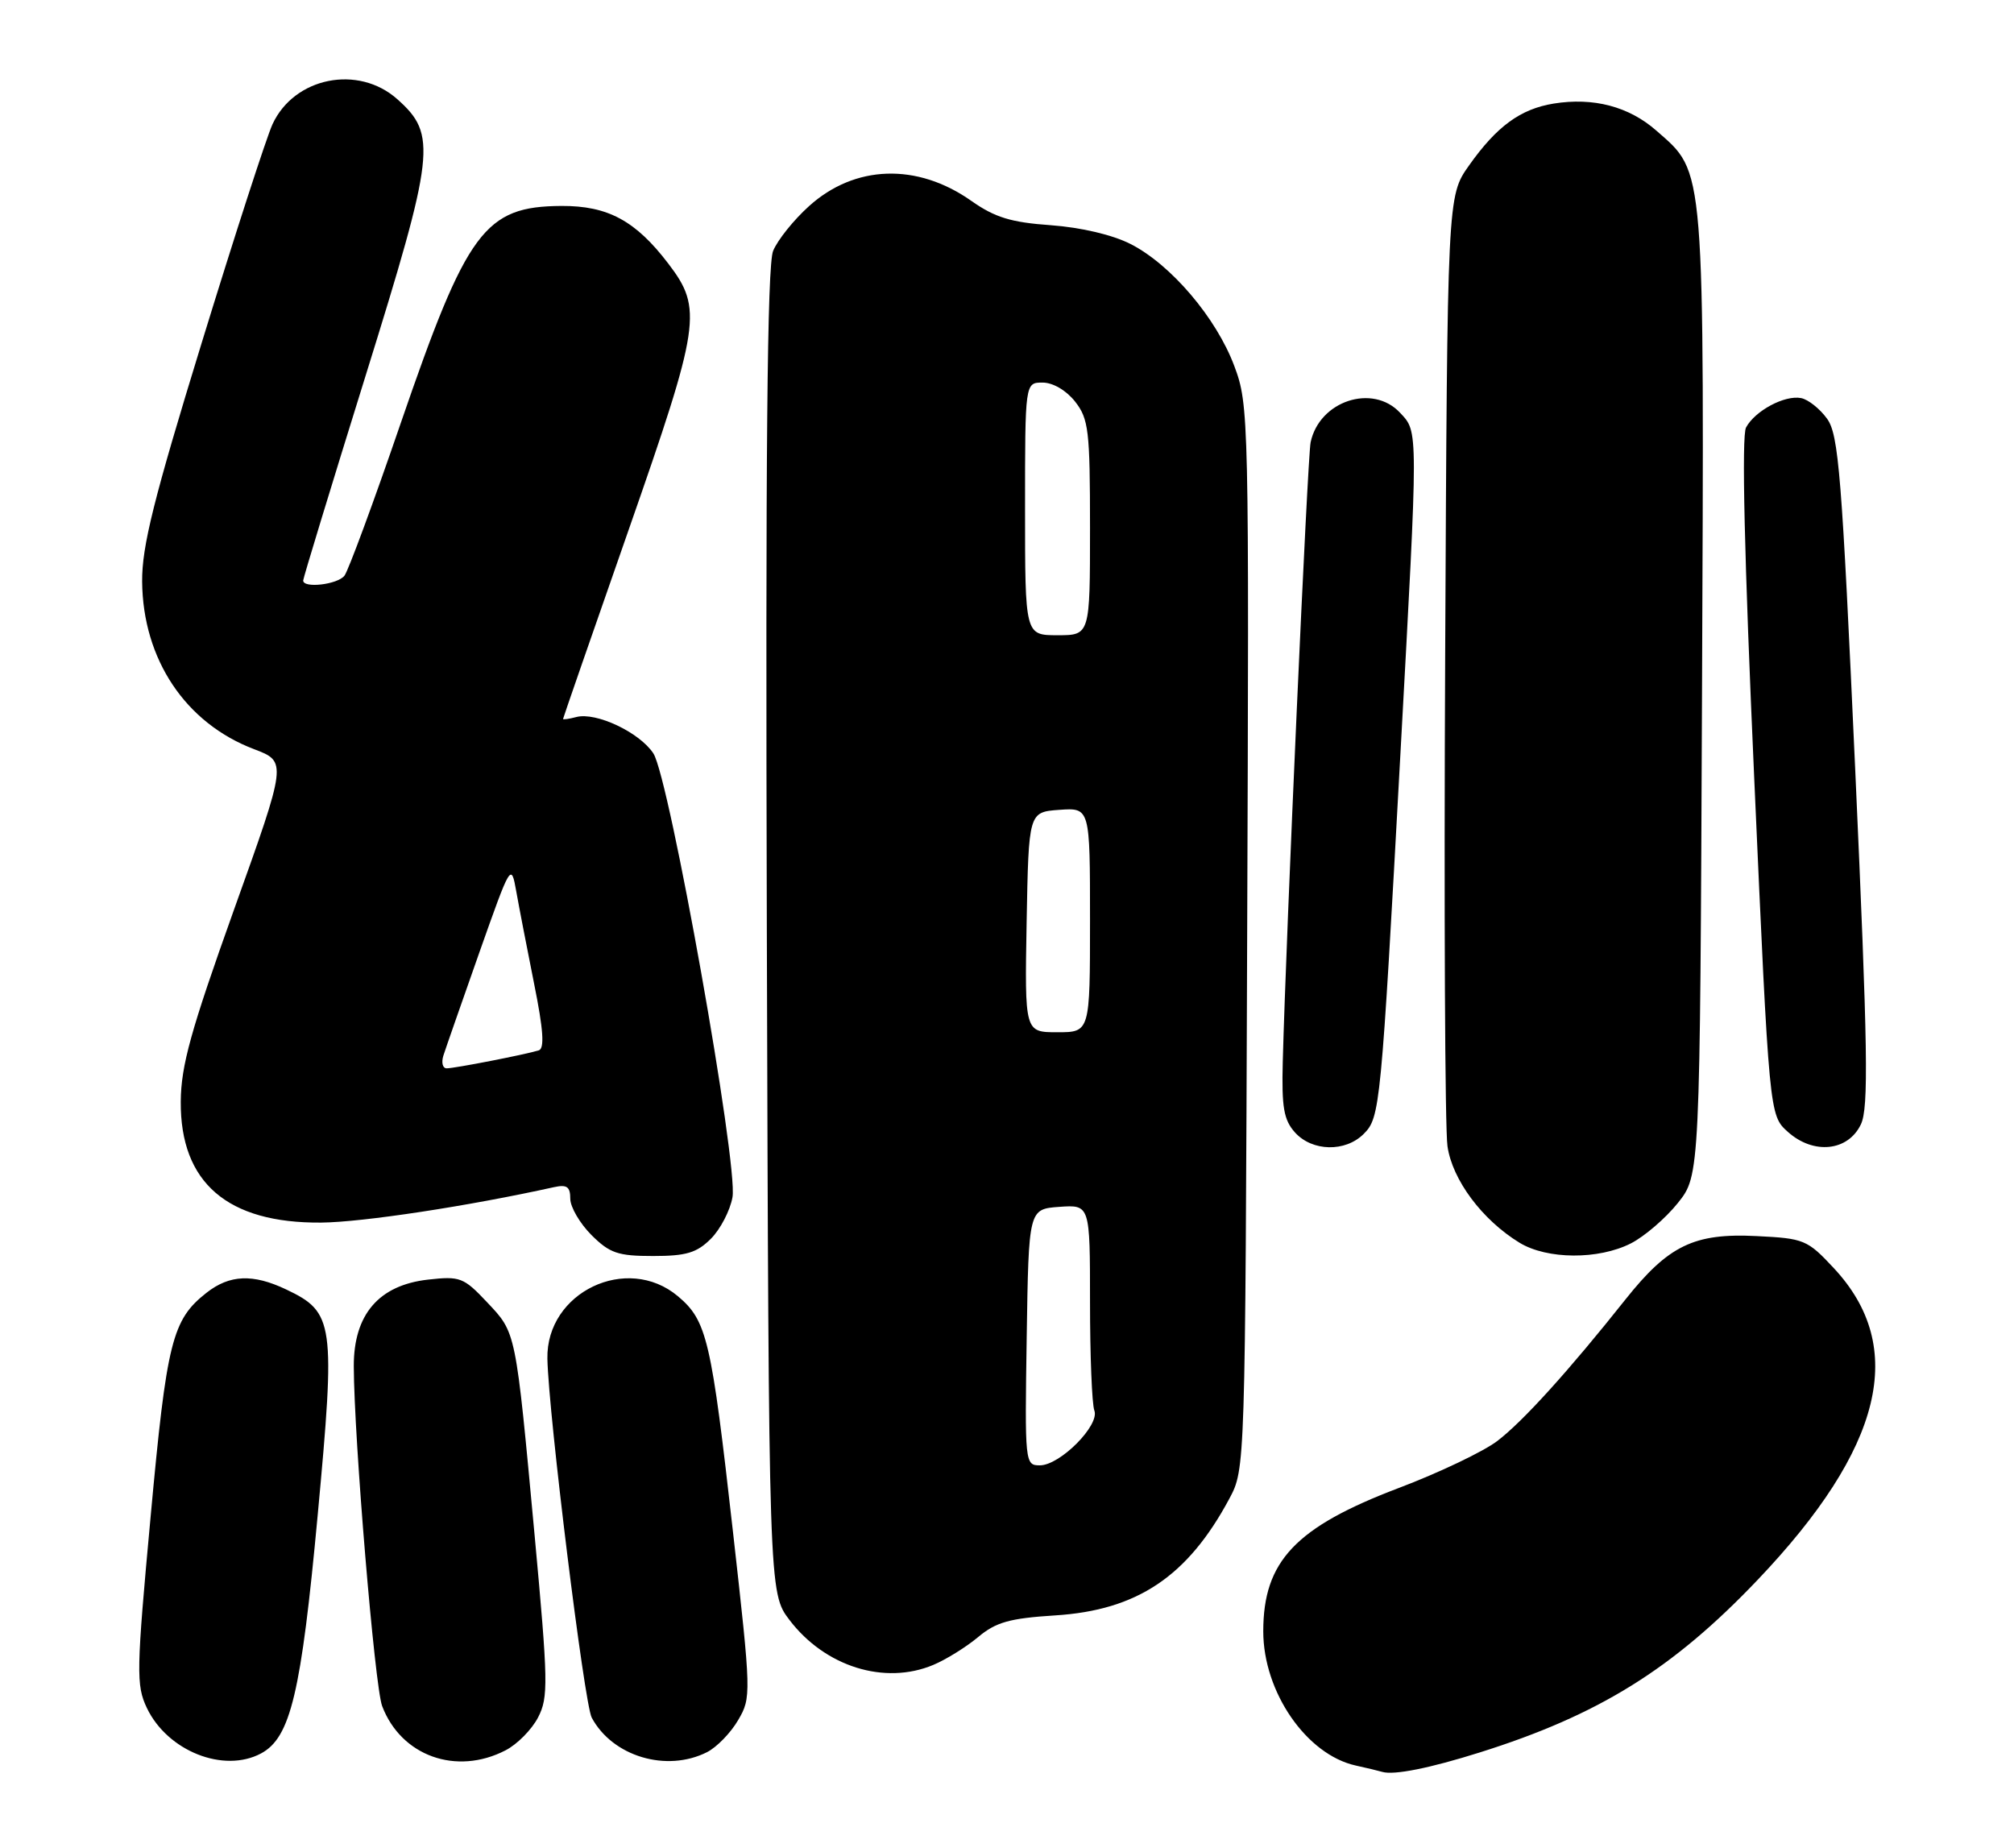 <?xml version="1.0" encoding="UTF-8" standalone="no"?>
<!DOCTYPE svg PUBLIC "-//W3C//DTD SVG 1.1//EN" "http://www.w3.org/Graphics/SVG/1.1/DTD/svg11.dtd" >
<svg xmlns="http://www.w3.org/2000/svg" xmlns:xlink="http://www.w3.org/1999/xlink" version="1.1" viewBox="0 0 279 256">
 <g >
 <path fill="currentColor"
d=" M 205.00 242.77 C 221.47 237.59 231.72 231.23 243.50 218.85 C 260.85 200.62 264.27 186.64 254.04 175.68 C 250.38 171.75 249.92 171.56 243.36 171.24 C 234.70 170.80 231.14 172.52 225.19 180.00 C 217.32 189.91 210.97 196.92 207.43 199.62 C 205.52 201.08 199.38 204.01 193.79 206.13 C 179.47 211.56 175.00 216.28 175.00 225.99 C 175.00 234.40 180.99 243.09 187.83 244.59 C 189.30 244.91 190.95 245.31 191.50 245.47 C 193.12 245.94 198.05 244.96 205.00 242.77 Z  M 36.16 242.91 C 40.25 240.72 41.72 234.58 44.01 209.89 C 46.49 183.21 46.29 181.79 39.64 178.63 C 35.03 176.44 31.81 176.58 28.61 179.09 C 23.84 182.84 23.10 185.81 20.87 210.06 C 18.88 231.60 18.85 233.45 20.35 236.62 C 23.20 242.58 30.98 245.68 36.16 242.91 Z  M 70.03 242.48 C 71.65 241.65 73.67 239.60 74.54 237.92 C 75.98 235.14 75.94 233.04 74.06 212.69 C 71.41 184.15 71.52 184.70 67.47 180.40 C 64.23 176.96 63.73 176.77 59.29 177.27 C 52.48 178.04 48.99 182.10 49.01 189.27 C 49.04 199.25 51.91 233.63 52.94 236.35 C 55.57 243.27 63.21 246.01 70.03 242.48 Z  M 97.95 242.73 C 99.29 242.05 101.23 240.06 102.25 238.30 C 104.09 235.17 104.07 234.71 101.55 212.31 C 98.53 185.49 97.94 182.97 93.91 179.57 C 86.86 173.65 75.65 179.01 75.83 188.22 C 75.99 195.95 80.94 236.01 81.97 237.95 C 84.85 243.33 92.34 245.57 97.95 242.73 Z  M 129.28 230.65 C 131.05 229.91 133.85 228.17 135.50 226.79 C 137.97 224.72 139.86 224.19 146.14 223.79 C 157.54 223.08 164.53 218.39 170.30 207.62 C 172.50 203.50 172.50 203.50 172.77 129.85 C 173.04 57.61 173.01 56.10 170.99 50.71 C 168.50 44.04 162.23 36.67 156.63 33.81 C 154.12 32.53 149.78 31.51 145.57 31.20 C 140.04 30.81 137.82 30.12 134.56 27.83 C 127.06 22.54 118.41 22.82 112.06 28.57 C 109.95 30.47 107.72 33.25 107.10 34.76 C 106.28 36.75 106.04 62.57 106.23 129.08 C 106.50 220.66 106.50 220.66 109.38 224.44 C 114.31 230.90 122.55 233.47 129.28 230.65 Z  M 98.48 171.61 C 99.79 170.30 101.14 167.71 101.47 165.86 C 102.28 161.32 92.73 107.77 90.51 104.37 C 88.60 101.46 82.58 98.62 79.85 99.33 C 78.83 99.60 78.00 99.72 78.00 99.60 C 78.00 99.49 82.08 87.72 87.07 73.45 C 97.03 44.94 97.36 42.78 92.59 36.53 C 88.05 30.57 84.20 28.50 77.78 28.53 C 67.13 28.60 64.70 31.88 55.50 58.66 C 51.76 69.57 48.25 79.06 47.72 79.75 C 46.77 80.98 42.00 81.54 42.00 80.42 C 42.00 80.10 45.87 67.40 50.60 52.20 C 60.27 21.13 60.56 18.67 55.05 13.75 C 49.63 8.91 40.76 10.69 37.75 17.21 C 36.92 19.02 32.50 32.65 27.94 47.50 C 21.29 69.14 19.65 75.71 19.69 80.57 C 19.79 91.34 25.69 100.18 35.21 103.79 C 39.76 105.52 39.76 105.52 32.42 126.01 C 26.43 142.76 25.08 147.61 25.04 152.60 C 24.96 163.84 31.51 169.48 44.50 169.37 C 50.22 169.32 64.88 167.09 76.75 164.46 C 78.53 164.07 79.00 164.40 79.00 166.06 C 79.00 167.21 80.32 169.47 81.92 171.08 C 84.46 173.61 85.59 174.00 90.47 174.00 C 95.06 174.00 96.53 173.56 98.48 171.61 Z  M 225.93 172.25 C 227.81 171.29 230.74 168.77 232.43 166.66 C 235.50 162.82 235.50 162.82 235.78 96.16 C 236.09 22.04 236.26 24.07 229.46 18.10 C 225.65 14.75 220.73 13.46 215.22 14.35 C 210.62 15.10 207.34 17.50 203.50 22.93 C 200.50 27.17 200.50 27.17 200.20 90.84 C 200.03 125.85 200.17 156.43 200.52 158.79 C 201.19 163.46 205.34 169.01 210.50 172.16 C 214.32 174.49 221.45 174.53 225.93 172.25 Z  M 188.91 157.09 C 191.19 154.81 191.31 153.60 194.01 104.25 C 196.49 58.99 196.49 59.91 193.96 57.19 C 190.16 53.10 182.76 55.54 181.56 61.28 C 181.13 63.31 178.17 129.27 177.70 147.14 C 177.54 153.42 177.84 155.15 179.40 156.89 C 181.79 159.53 186.37 159.63 188.91 157.09 Z  M 257.79 155.76 C 258.88 153.47 258.75 145.26 257.01 106.76 C 255.15 65.71 254.71 60.22 253.10 58.00 C 252.10 56.62 250.49 55.34 249.51 55.15 C 247.24 54.70 243.13 56.90 241.88 59.22 C 241.25 60.39 241.64 77.20 243.01 107.76 C 245.10 154.50 245.10 154.50 247.67 156.80 C 251.22 159.99 256.01 159.50 257.79 155.76 Z  M 142.23 185.25 C 142.50 167.50 142.50 167.50 146.75 167.19 C 151.00 166.89 151.00 166.89 151.00 180.36 C 151.00 187.77 151.27 194.54 151.60 195.40 C 152.38 197.43 146.85 203.00 144.05 203.00 C 141.99 203.00 141.96 202.70 142.23 185.25 Z  M 142.22 127.75 C 142.50 112.50 142.50 112.50 146.75 112.19 C 151.00 111.89 151.00 111.89 151.00 127.44 C 151.00 143.00 151.00 143.00 146.47 143.00 C 141.95 143.00 141.95 143.00 142.22 127.75 Z  M 142.00 70.50 C 142.00 53.00 142.00 53.00 144.43 53.00 C 145.86 53.00 147.71 54.08 148.93 55.63 C 150.81 58.03 151.00 59.61 151.00 73.13 C 151.00 88.00 151.00 88.00 146.50 88.00 C 142.00 88.00 142.00 88.00 142.00 70.50 Z  M 61.42 146.24 C 61.73 145.27 63.97 138.86 66.39 131.99 C 70.77 119.60 70.81 119.53 71.52 123.50 C 71.91 125.70 73.03 131.47 74.00 136.33 C 75.28 142.67 75.45 145.25 74.64 145.51 C 72.82 146.08 63.00 148.00 61.88 148.00 C 61.32 148.00 61.12 147.21 61.42 146.24 Z "/>
</g>
</svg>